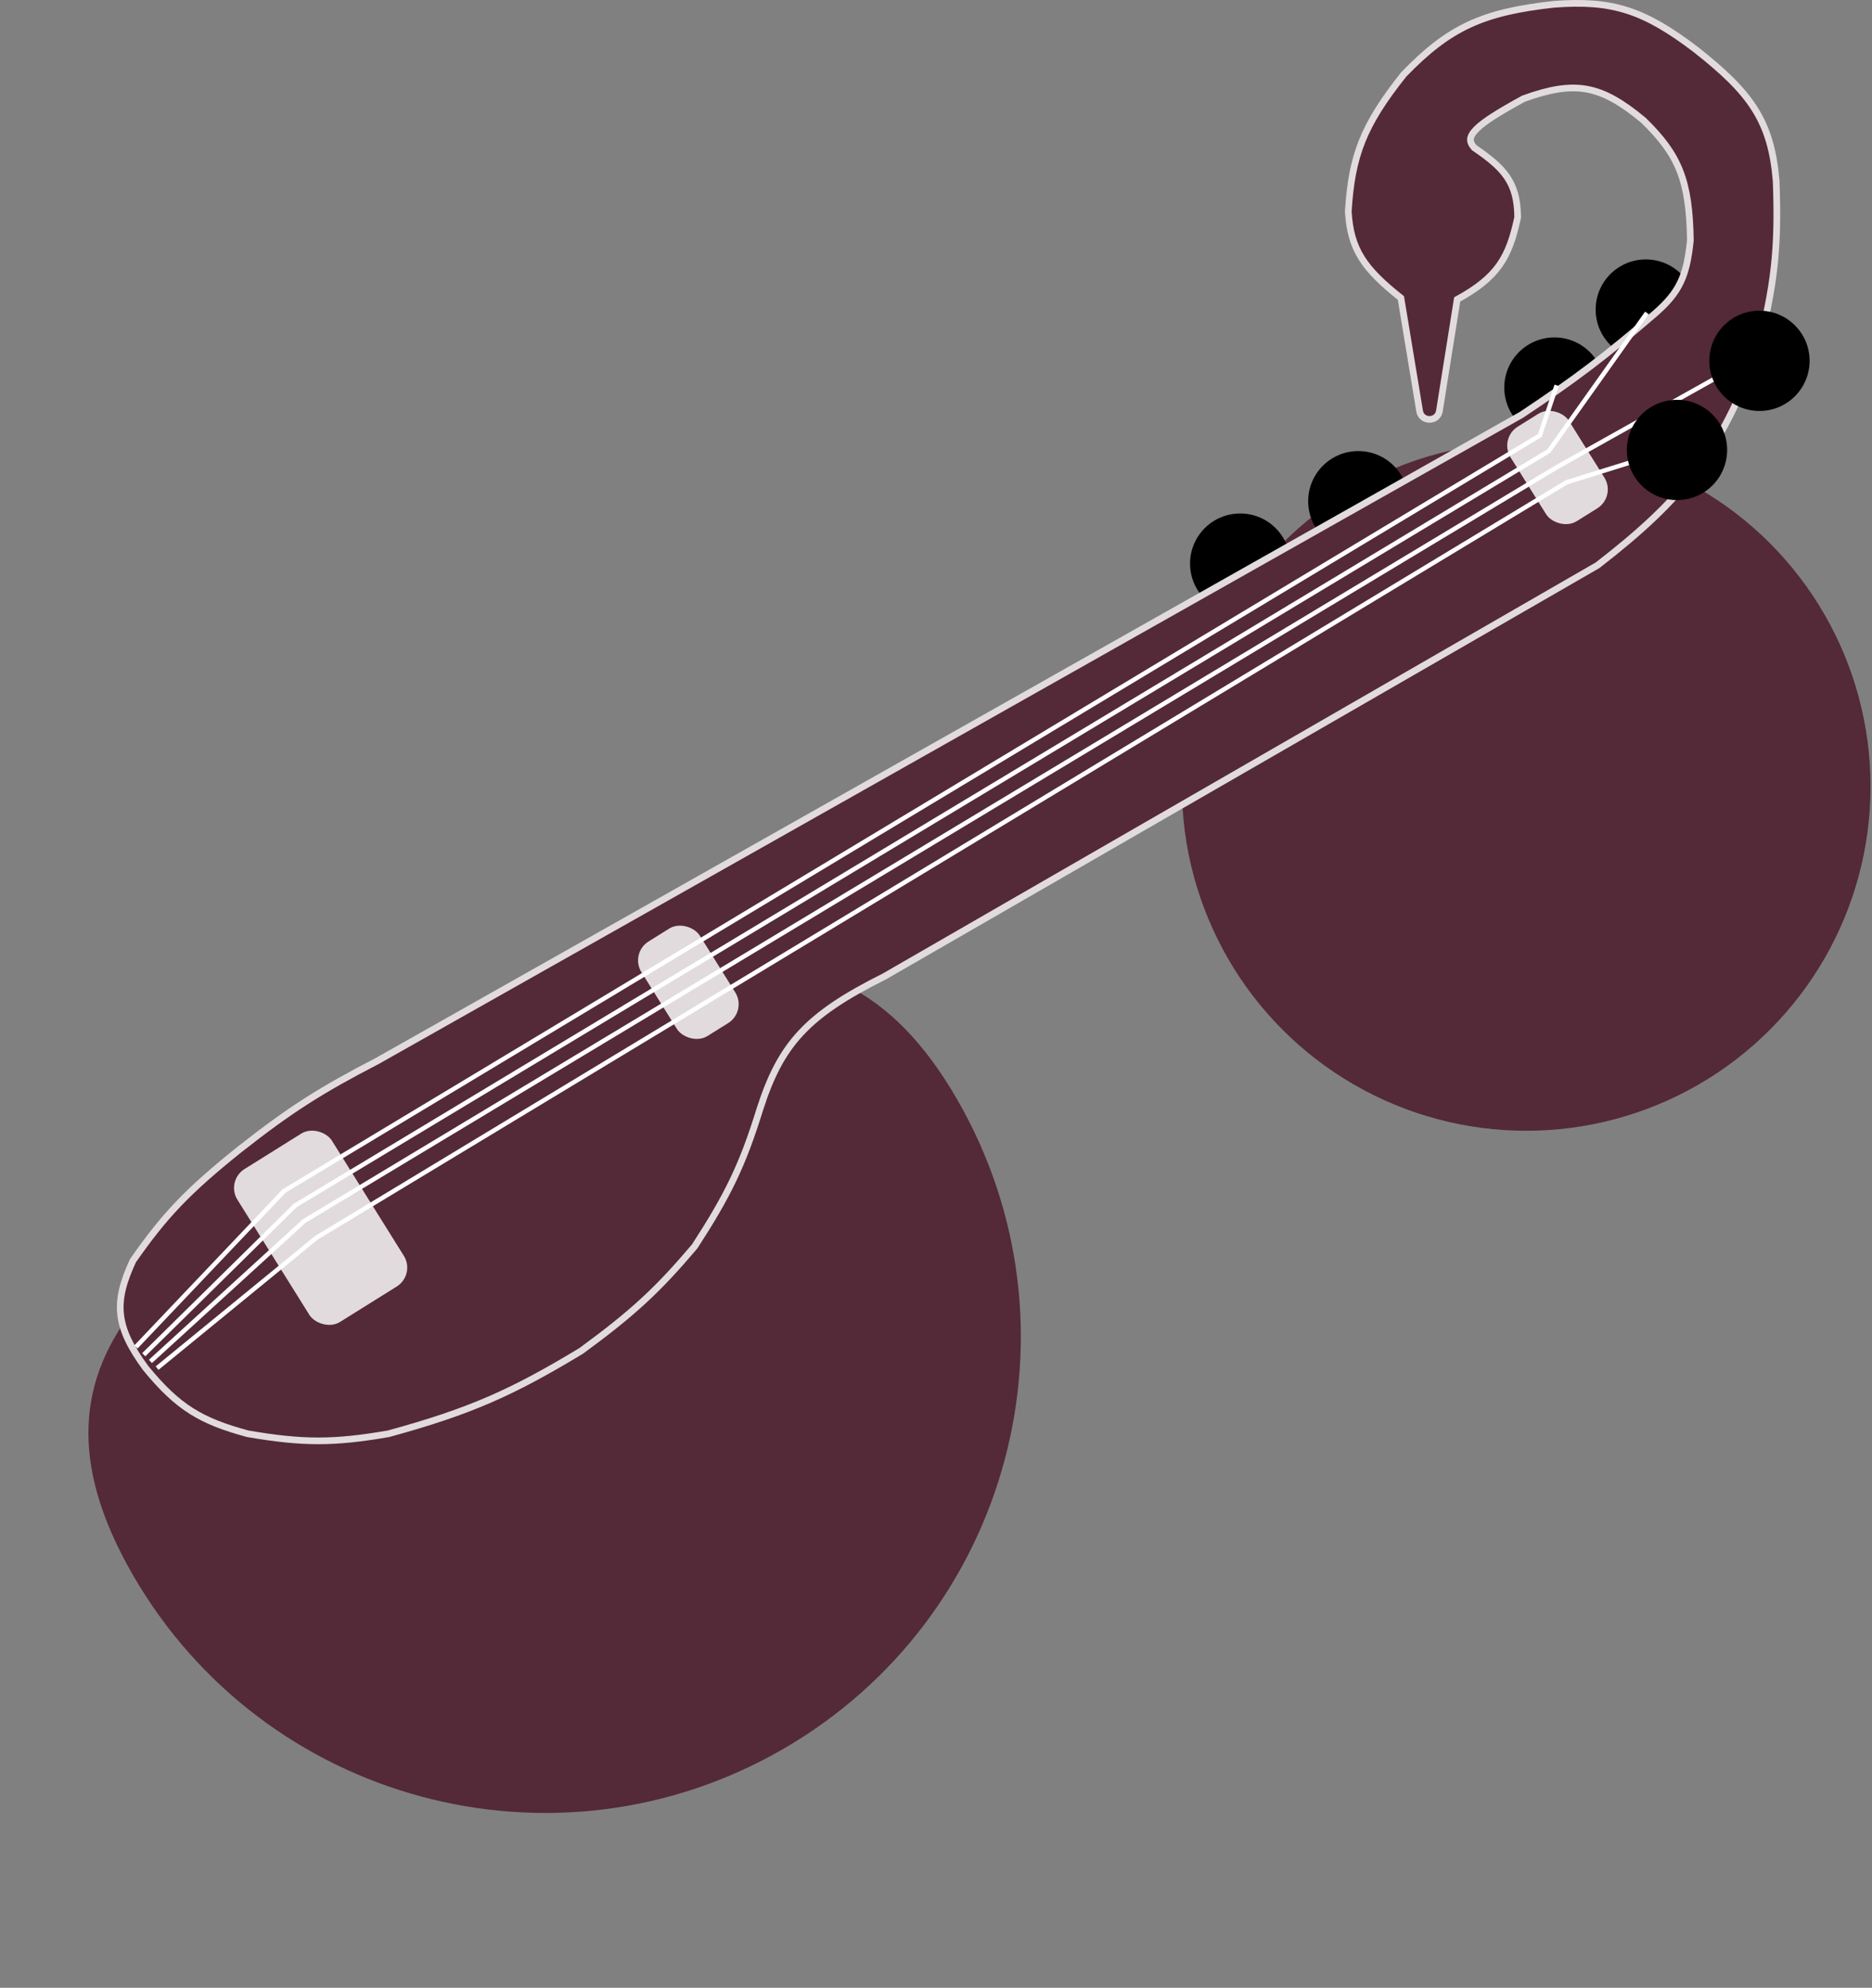 <svg width="840" height="892" viewBox="0 0 840 892" fill="none" xmlns="http://www.w3.org/2000/svg">
<rect x="0" y="0" width="840" height="892" fill="#808080" stroke="none"/>
<circle cx="22.5" cy="22.5" r="22.5" transform="translate(716 116.412)" fill="black"/>
<circle cx="22.5" cy="22.5" r="22.5" transform="translate(675 151.412)" fill="black"/>
<path d="M427 119.281C427 237.193 331.413 332.781 213.5 332.781C95.587 332.781 0 237.193 0 119.281C0 1.368 93.947 0 211.86 0C329.772 0 427 1.368 427 119.281Z" transform="translate(0 603.452) rotate(-30)" fill="#542938"/>
<circle cx="154.5" cy="154.5" r="154.5" transform="translate(530.343 198.412)" fill="#542938"/>
<circle cx="22.5" cy="22.5" r="22.5" transform="translate(587 202.412)" fill="black"/>
<circle cx="22.5" cy="22.5" r="22.5" transform="translate(534 230.412)" fill="black"/>
<path d="M52.117 512.733L52.107 512.741C28.419 531.689 18.231 542.658 4.315 562.552L4.239 562.661L4.183 562.781C-0.08 571.976 -2.144 579.373 -1.323 586.862C-0.503 594.337 3.165 601.668 9.833 610.797L9.857 610.83L9.883 610.862C17.09 619.668 23.3 625.652 30.37 630.137C37.437 634.619 45.275 637.548 55.652 640.36L55.72 640.379L55.791 640.391C80.365 644.605 94.221 644.628 118.799 640.39L118.87 640.378L118.94 640.359C155.523 630.337 174.321 621.931 205.32 603.196L205.377 603.161L205.431 603.122C228.552 586.172 239.661 575.898 256.189 556.382L256.251 556.308L256.303 556.228C271.088 533.423 277.692 520.005 285.475 494.862C290.161 480.211 295.42 469.691 303.771 460.669C312.143 451.623 323.717 443.98 341.213 435.254L341.254 435.234L341.293 435.212L661.293 250.712L661.381 250.661L661.462 250.599C680.834 235.614 694.535 222.899 705.485 208.362C716.439 193.82 724.589 177.525 732.947 155.443L732.975 155.368L732.996 155.289C740.652 125.823 742.695 108.948 741.543 78.356L741.542 78.323L741.539 78.29C740.435 64.753 737.548 54.759 731.797 45.719C726.072 36.72 717.576 28.779 705.473 19.234L705.463 19.226L705.452 19.218C693.786 10.343 684.396 4.756 674.634 1.653C664.857 -1.455 654.825 -2.033 641.934 -1.084L641.907 -1.082L641.88 -1.079C626.072 0.664 614.336 3.189 603.969 7.981C593.588 12.778 584.687 19.799 574.466 30.369L574.415 30.422L574.37 30.479C565.371 41.808 559.532 50.899 555.761 60.315C551.987 69.741 550.322 79.402 549.547 91.819L549.541 91.912L549.547 92.005C550.066 100.363 551.753 106.781 555.554 112.833C559.258 118.73 564.907 124.174 573.159 130.728L581.549 181.437C582.382 186.472 589.629 186.451 590.433 181.41L598.409 131.376C607.421 126.424 613.259 121.735 617.304 116.045C621.438 110.228 623.599 103.5 625.51 94.731L625.545 94.567L625.544 94.399C625.477 86.702 624.006 81.153 620.719 76.346C617.499 71.637 612.62 67.775 606.041 63.277C604.716 61.77 604.291 60.533 604.383 59.419C604.482 58.222 605.204 56.792 606.966 55.007C610.508 51.418 617.465 47.153 628.164 41.283C639.83 37.063 648.451 35.565 656.5 37.006C664.564 38.45 672.278 42.885 682.039 51.027C690.047 58.826 695.151 65.574 698.334 73.655C701.526 81.756 702.839 91.322 703.043 104.848C702.218 113.007 700.967 118.807 698.595 123.754C696.224 128.697 692.677 132.905 687.066 137.775C664.712 156.975 651.638 166.917 627.259 183.133L113.831 473.092C88.173 486.37 74.614 495.049 52.117 512.733Z" transform="translate(55.456 3)" fill="#542938" stroke="#E1DBDD" stroke-width="3"/>
<rect width="50" height="80.9" rx="10" transform="translate(101.239 529.887) rotate(-32)" fill="#E1DBDD"/>
<rect width="30.9" height="49.996" rx="10" transform="translate(282.529 427.774) rotate(-32)" fill="#E1DBDD"/>
<rect width="30.9" height="49.996" rx="10" transform="translate(672.53 196.773) rotate(-32)" fill="#E1DBDD"/>
<path d="M0 28.109L93.49 3.985L750.969 15.092L769.291 0" transform="translate(46.105 580.574) rotate(-32)" stroke="white" stroke-width="2"/>
<path d="M0 39.032L93.172 18.247L749.539 29.247L819.746 0" transform="translate(43.816 574.812) rotate(-32)" stroke="white" stroke-width="2"/>
<path d="M0 16.863L91.9 0L748.267 11L847.362 15.723" transform="translate(58.564 596.612) rotate(-32)" stroke="white" stroke-width="2"/>
<path d="M0 11.722L91.635 0L746.995 9.781L794.151 22.141" transform="translate(64.289 603.972) rotate(-32)" stroke="white" stroke-width="2"/>
<circle cx="22.5" cy="22.5" r="22.5" transform="translate(767 139.412)" fill="black"/>
<circle cx="22.5" cy="22.5" r="22.5" transform="translate(730 179.412)" fill="black"/>
</svg>
